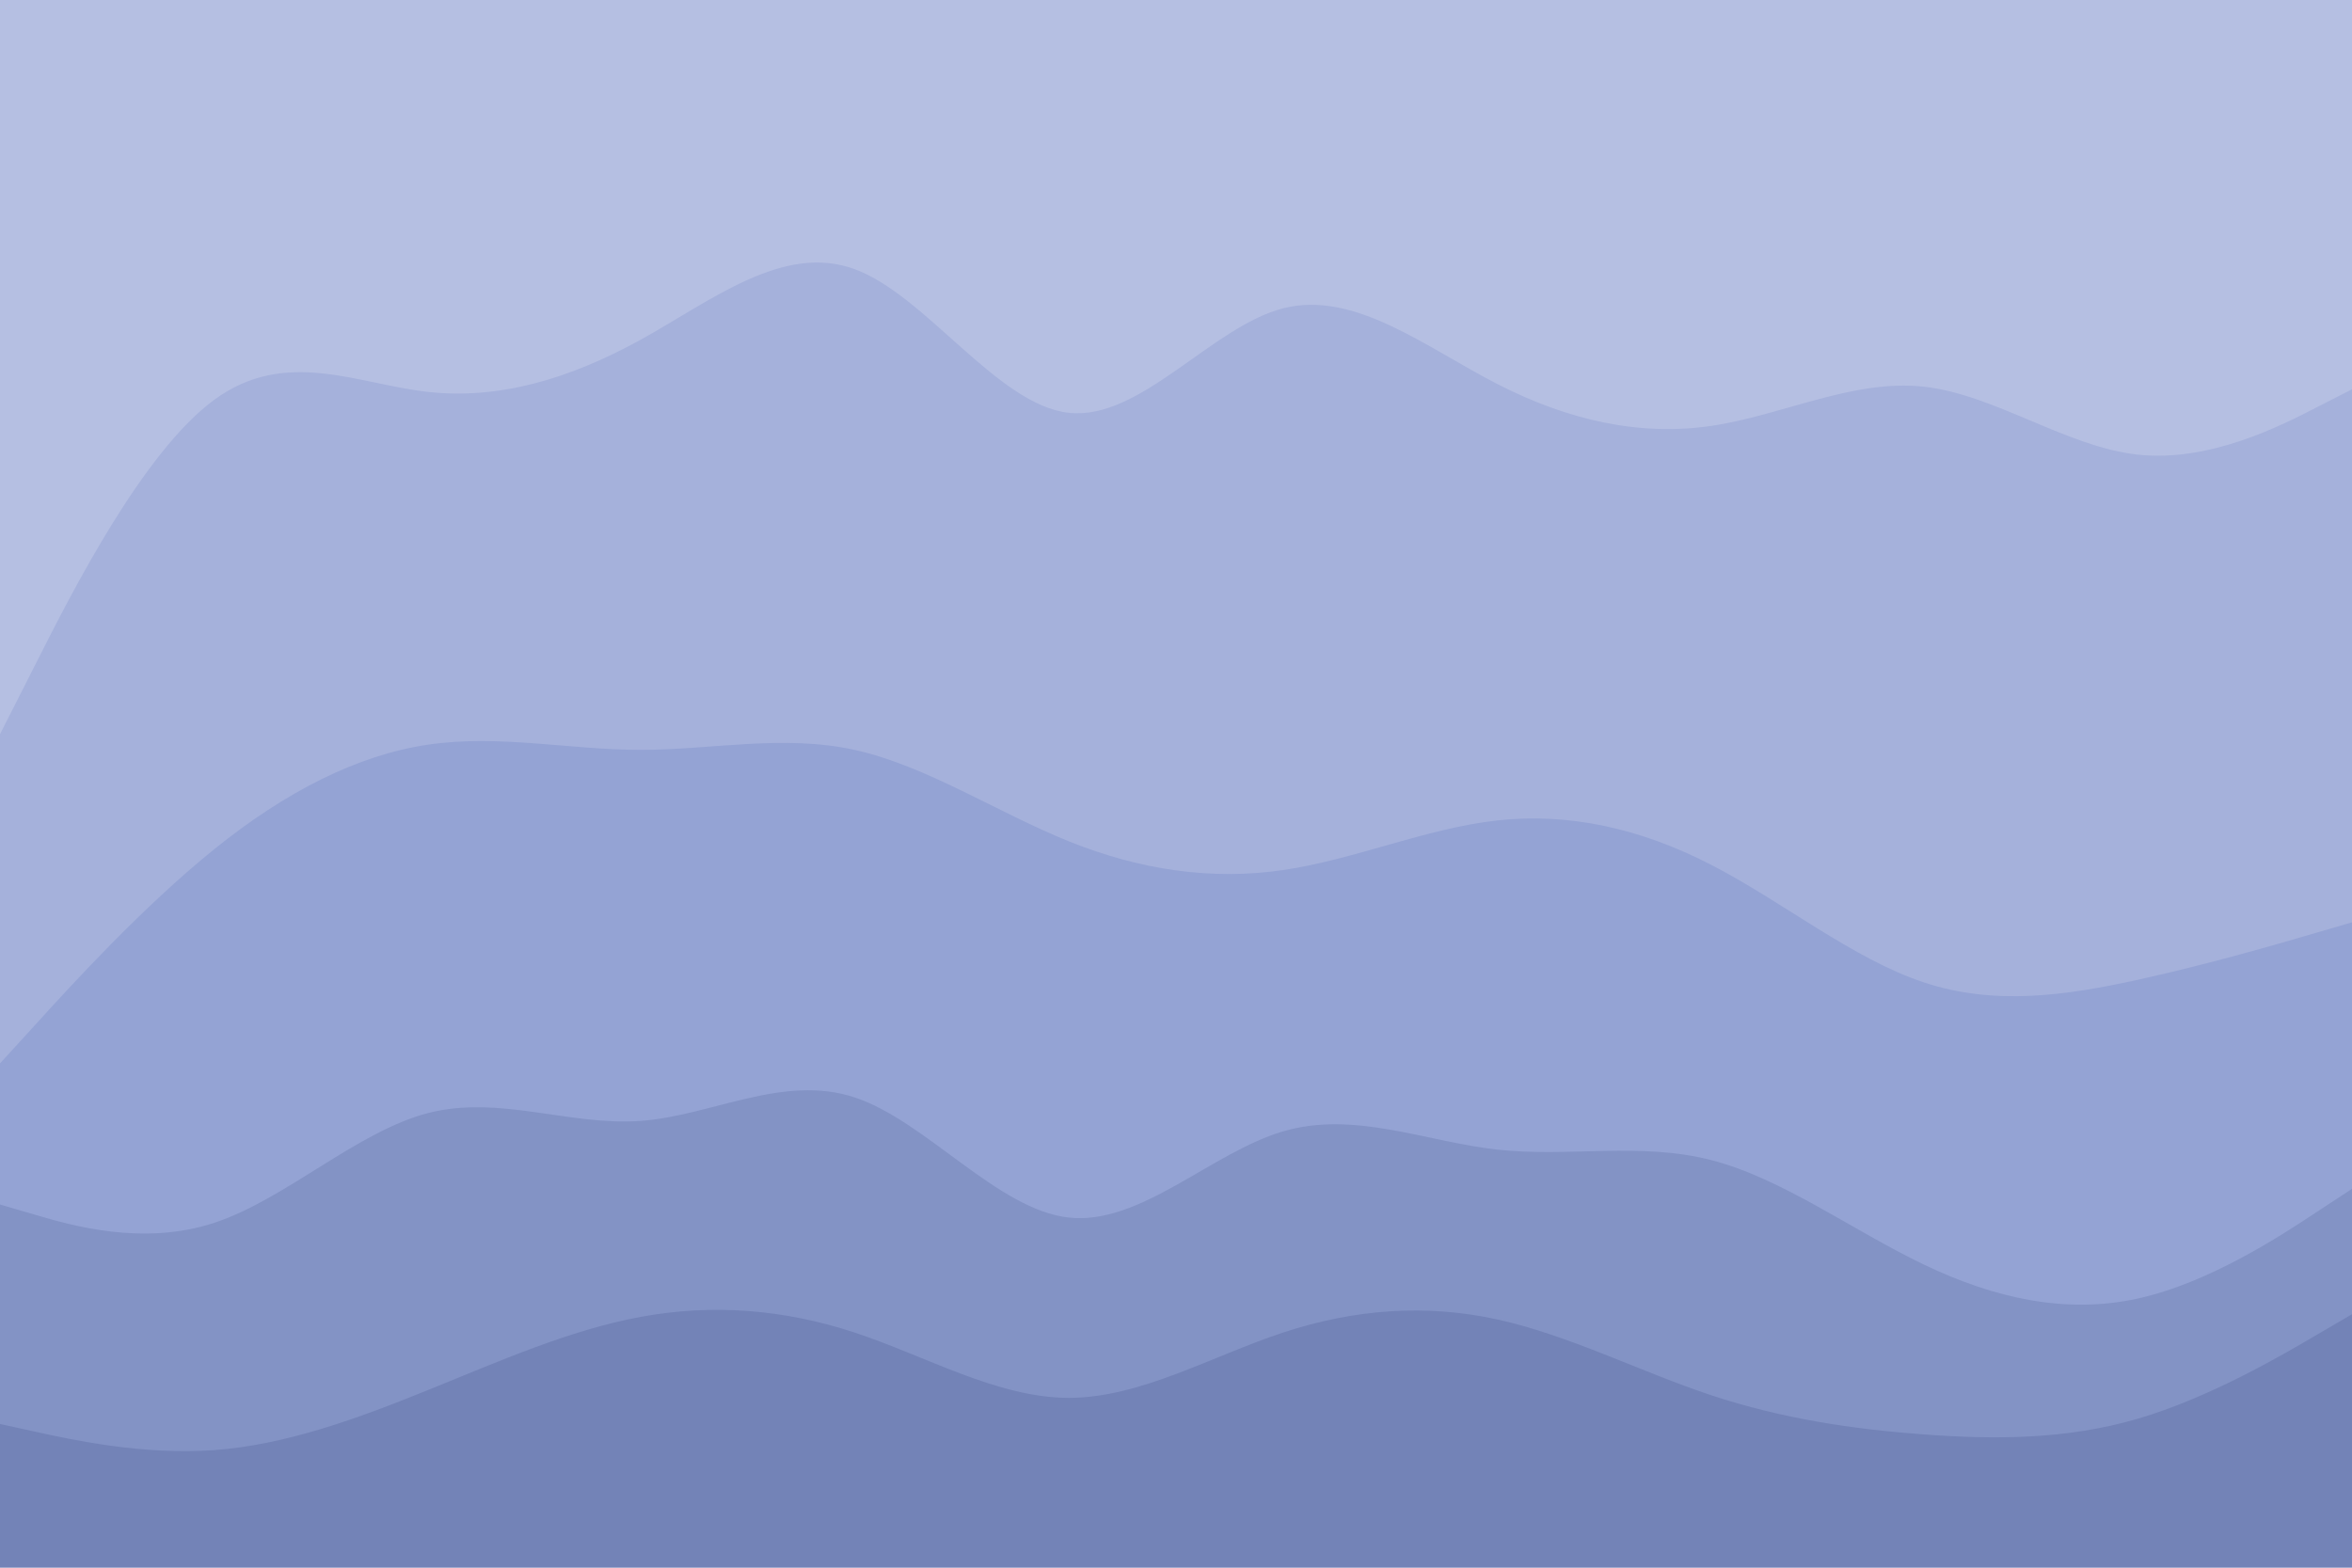 <svg id="visual" viewBox="0 0 900 600" width="900" height="600" xmlns="http://www.w3.org/2000/svg" xmlns:xlink="http://www.w3.org/1999/xlink" version="1.1"><path d="M0 283L13.7 256C27.3 229 54.7 175 82 155C109.3 135 136.7 149 163.8 152C191 155 218 147 245.2 132C272.3 117 299.7 95 327 105C354.3 115 381.7 157 409 160C436.3 163 463.7 127 491 120C518.3 113 545.7 135 573 149C600.3 163 627.7 169 654.8 165C682 161 709 147 736.2 150C763.3 153 790.7 173 818 176C845.3 179 872.7 165 886.3 158L900 151L900 0L886.3 0C872.7 0 845.3 0 818 0C790.7 0 763.3 0 736.2 0C709 0 682 0 654.8 0C627.7 0 600.3 0 573 0C545.7 0 518.3 0 491 0C463.7 0 436.3 0 409 0C381.7 0 354.3 0 327 0C299.7 0 272.3 0 245.2 0C218 0 191 0 163.8 0C136.7 0 109.3 0 82 0C54.7 0 27.3 0 13.7 0L0 0Z" fill="#b5bfe2"></path><path d="M0 409L13.7 394C27.3 379 54.7 349 82 327C109.3 305 136.7 291 163.8 287C191 283 218 289 245.2 289C272.3 289 299.7 283 327 289C354.3 295 381.7 313 409 324C436.3 335 463.7 339 491 335C518.3 331 545.7 319 573 316C600.3 313 627.7 319 654.8 333C682 347 709 369 736.2 378C763.3 387 790.7 383 818 377C845.3 371 872.7 363 886.3 359L900 355L900 149L886.3 156C872.7 163 845.3 177 818 174C790.7 171 763.3 151 736.2 148C709 145 682 159 654.8 163C627.7 167 600.3 161 573 147C545.7 133 518.3 111 491 118C463.7 125 436.3 161 409 158C381.7 155 354.3 113 327 103C299.7 93 272.3 115 245.2 130C218 145 191 153 163.8 150C136.7 147 109.3 133 82 153C54.7 173 27.3 227 13.7 254L0 281Z" fill="#a5b1db"></path><path d="M0 463L13.7 467C27.3 471 54.7 479 82 470C109.3 461 136.7 435 163.8 428C191 421 218 433 245.2 431C272.3 429 299.7 413 327 422C354.3 431 381.7 465 409 468C436.3 471 463.7 443 491 435C518.3 427 545.7 439 573 442C600.3 445 627.7 439 654.8 446C682 453 709 473 736.2 486C763.3 499 790.7 505 818 499C845.3 493 872.7 475 886.3 466L900 457L900 353L886.3 357C872.7 361 845.3 369 818 375C790.7 381 763.3 385 736.2 376C709 367 682 345 654.8 331C627.7 317 600.3 311 573 314C545.7 317 518.3 329 491 333C463.7 337 436.3 333 409 322C381.7 311 354.3 293 327 287C299.7 281 272.3 287 245.2 287C218 287 191 281 163.8 285C136.7 289 109.3 303 82 325C54.7 347 27.3 377 13.7 392L0 407Z" fill="#94a3d4"></path><path d="M0 547L13.7 550C27.3 553 54.7 559 82 557C109.3 555 136.7 545 163.8 534C191 523 218 511 245.2 506C272.3 501 299.7 503 327 512C354.3 521 381.7 537 409 537C436.3 537 463.7 521 491 512C518.3 503 545.7 501 573 507C600.3 513 627.7 527 654.8 536C682 545 709 549 736.2 551C763.3 553 790.7 553 818 545C845.3 537 872.7 521 886.3 513L900 505L900 455L886.3 464C872.7 473 845.3 491 818 497C790.7 503 763.3 497 736.2 484C709 471 682 451 654.8 444C627.7 437 600.3 443 573 440C545.7 437 518.3 425 491 433C463.7 441 436.3 469 409 466C381.7 463 354.3 429 327 420C299.7 411 272.3 427 245.2 429C218 431 191 419 163.8 426C136.7 433 109.3 459 82 468C54.7 477 27.3 469 13.7 465L0 461Z" fill="#8393c5"></path><path d="M0 601L13.7 601C27.3 601 54.7 601 82 601C109.3 601 136.7 601 163.8 601C191 601 218 601 245.2 601C272.3 601 299.7 601 327 601C354.3 601 381.7 601 409 601C436.3 601 463.7 601 491 601C518.3 601 545.7 601 573 601C600.3 601 627.7 601 654.8 601C682 601 709 601 736.2 601C763.3 601 790.7 601 818 601C845.3 601 872.7 601 886.3 601L900 601L900 503L886.3 511C872.7 519 845.3 535 818 543C790.7 551 763.3 551 736.2 549C709 547 682 543 654.8 534C627.7 525 600.3 511 573 505C545.7 499 518.3 501 491 510C463.7 519 436.3 535 409 535C381.7 535 354.3 519 327 510C299.7 501 272.3 499 245.2 504C218 509 191 521 163.8 532C136.7 543 109.3 553 82 555C54.7 557 27.3 551 13.7 548L0 545Z" fill="#7383b7"></path></svg>
